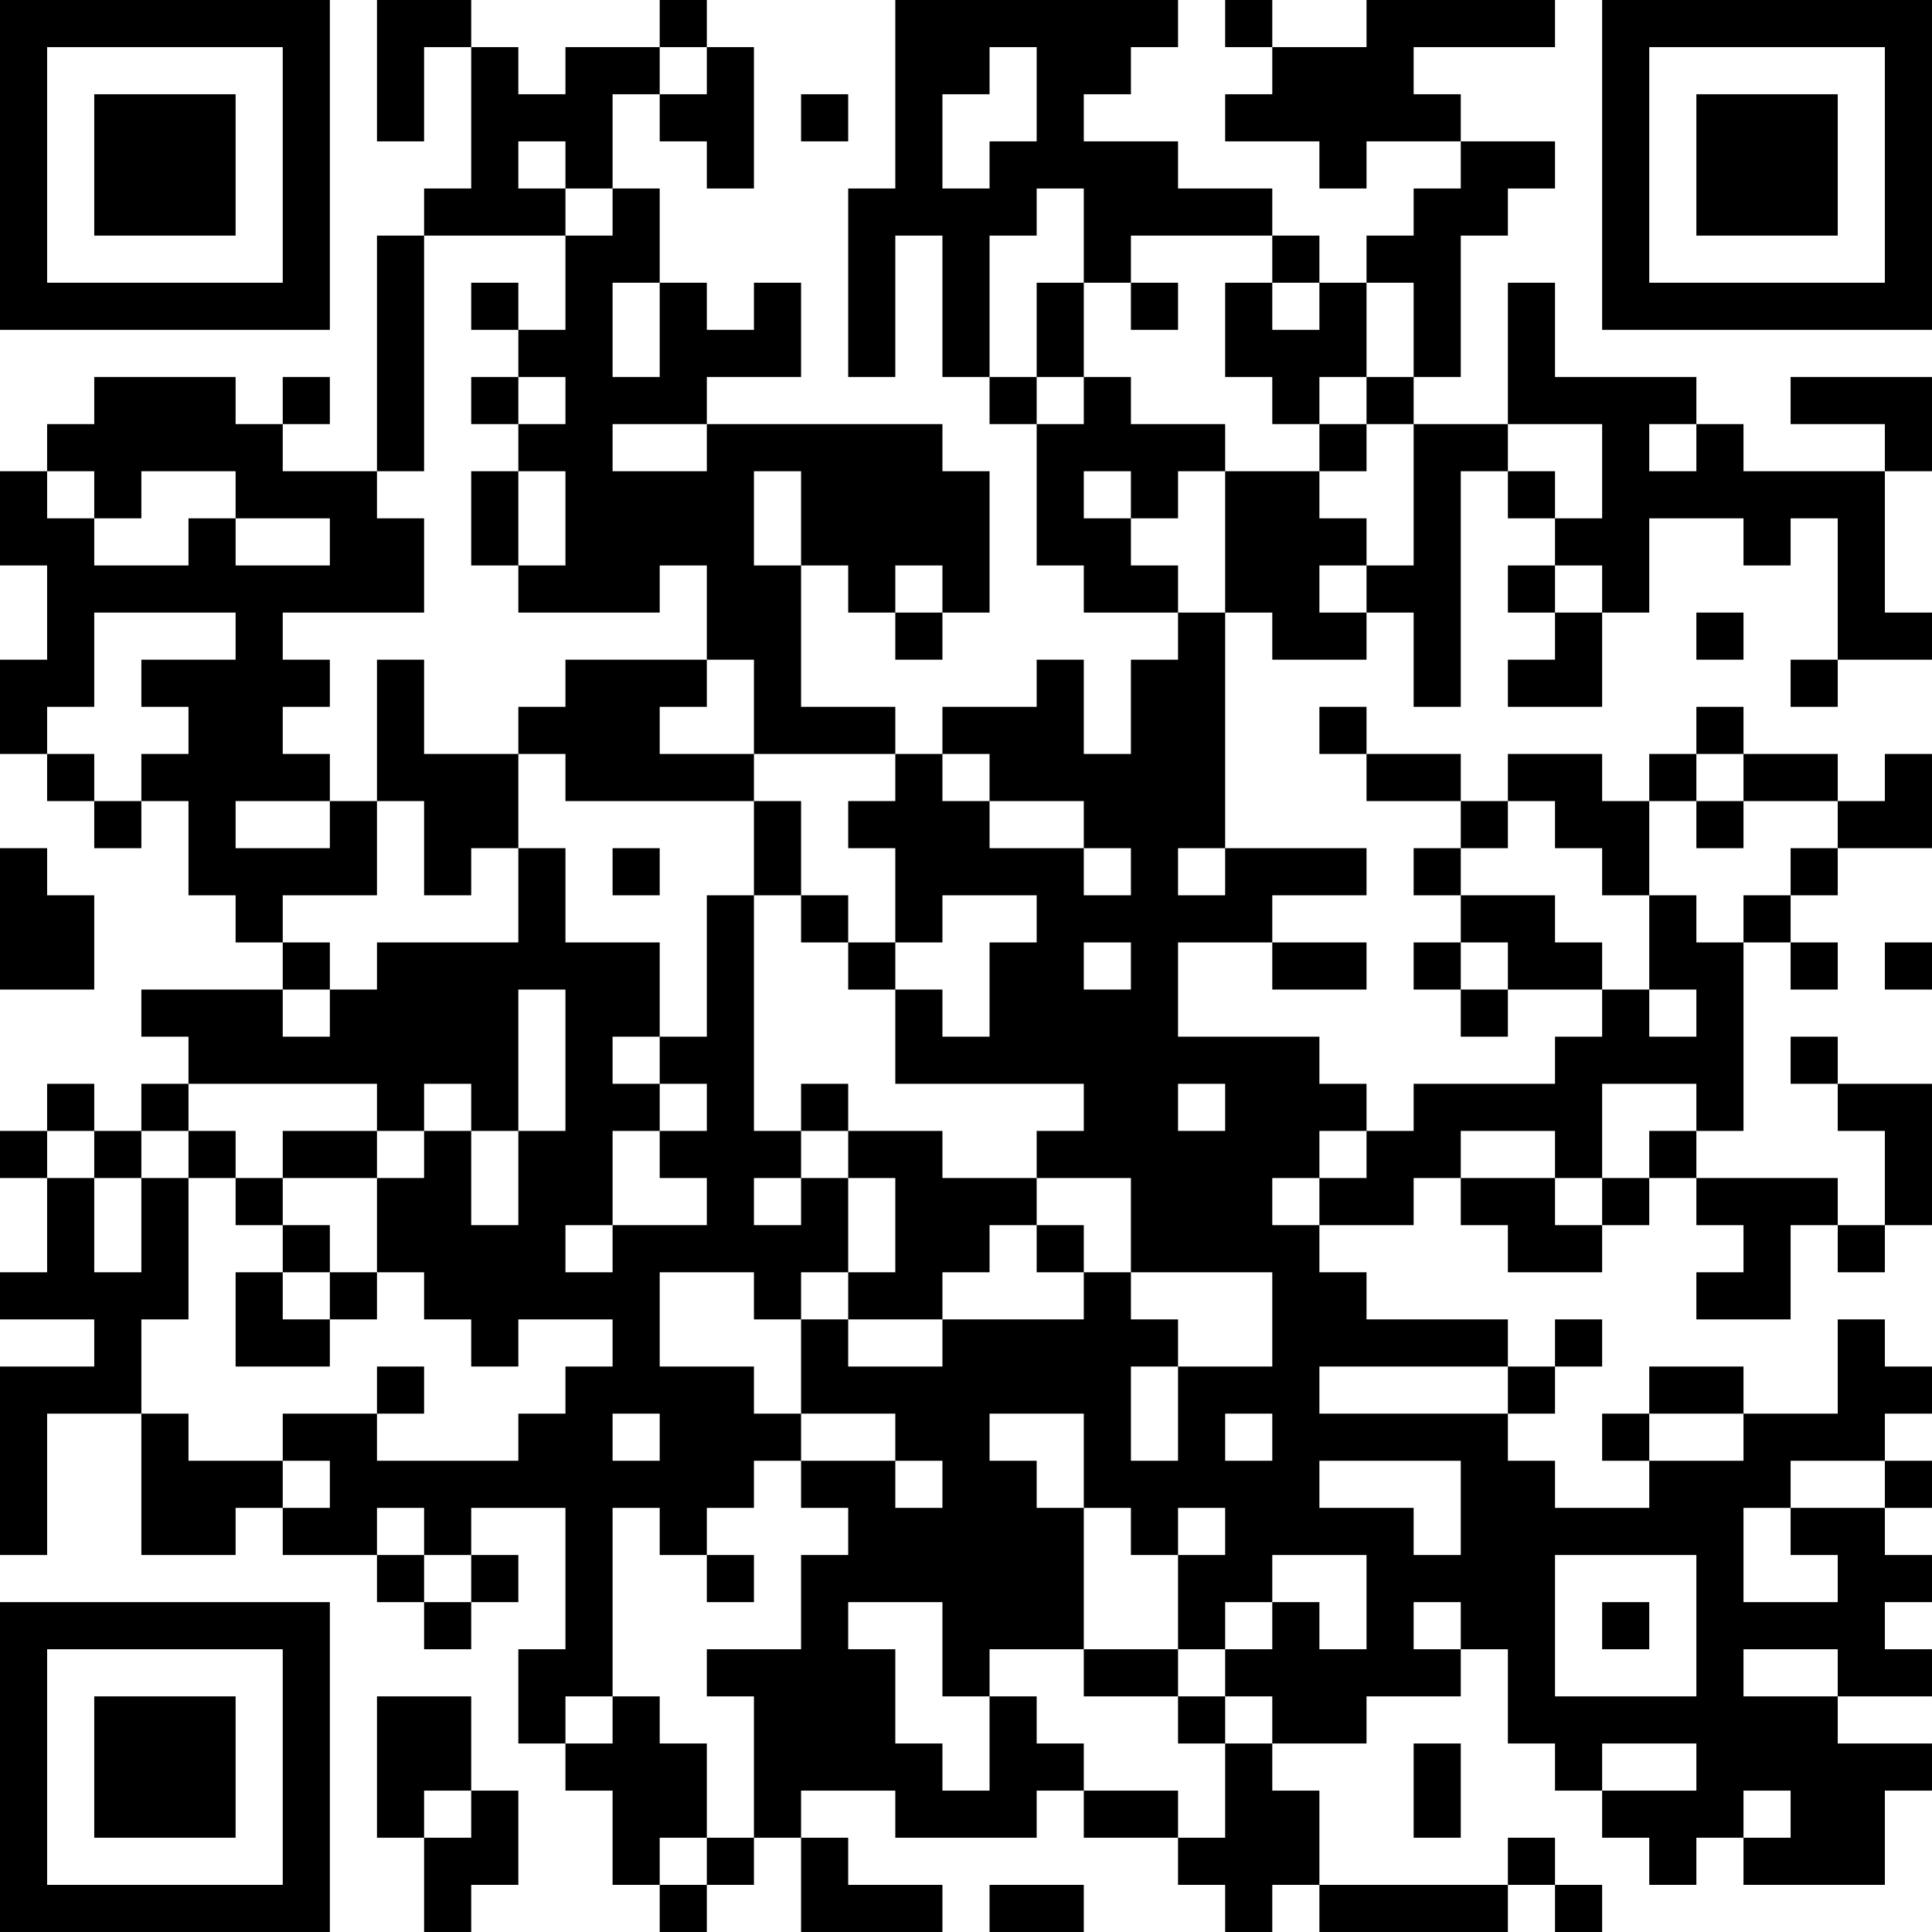 <?xml version="1.0" encoding="UTF-8"?>
<svg xmlns="http://www.w3.org/2000/svg" version="1.1" width="200" height="200" viewBox="0 0 200 200"><rect x="0" y="0" width="200" height="200" fill="#ffffff"/><g transform="scale(4.878)"><g transform="translate(0,0)"><path fill-rule="evenodd" d="M8 0L8 3L9 3L9 1L10 1L10 4L9 4L9 5L8 5L8 10L6 10L6 9L7 9L7 8L6 8L6 9L5 9L5 8L2 8L2 9L1 9L1 10L0 10L0 12L1 12L1 14L0 14L0 16L1 16L1 17L2 17L2 18L3 18L3 17L4 17L4 19L5 19L5 20L6 20L6 21L3 21L3 22L4 22L4 23L3 23L3 24L2 24L2 23L1 23L1 24L0 24L0 25L1 25L1 27L0 27L0 28L2 28L2 29L0 29L0 33L1 33L1 30L3 30L3 33L5 33L5 32L6 32L6 33L8 33L8 34L9 34L9 35L10 35L10 34L11 34L11 33L10 33L10 32L12 32L12 35L11 35L11 37L12 37L12 38L13 38L13 40L14 40L14 41L15 41L15 40L16 40L16 39L17 39L17 41L20 41L20 40L18 40L18 39L17 39L17 38L19 38L19 39L22 39L22 38L23 38L23 39L25 39L25 40L26 40L26 41L27 41L27 40L28 40L28 41L32 41L32 40L33 40L33 41L34 41L34 40L33 40L33 39L32 39L32 40L28 40L28 38L27 38L27 37L29 37L29 36L31 36L31 35L32 35L32 37L33 37L33 38L34 38L34 39L35 39L35 40L36 40L36 39L37 39L37 40L40 40L40 38L41 38L41 37L39 37L39 36L41 36L41 35L40 35L40 34L41 34L41 33L40 33L40 32L41 32L41 31L40 31L40 30L41 30L41 29L40 29L40 28L39 28L39 30L37 30L37 29L35 29L35 30L34 30L34 31L35 31L35 32L33 32L33 31L32 31L32 30L33 30L33 29L34 29L34 28L33 28L33 29L32 29L32 28L29 28L29 27L28 27L28 26L30 26L30 25L31 25L31 26L32 26L32 27L34 27L34 26L35 26L35 25L36 25L36 26L37 26L37 27L36 27L36 28L38 28L38 26L39 26L39 27L40 27L40 26L41 26L41 23L39 23L39 22L38 22L38 23L39 23L39 24L40 24L40 26L39 26L39 25L36 25L36 24L37 24L37 20L38 20L38 21L39 21L39 20L38 20L38 19L39 19L39 18L41 18L41 16L40 16L40 17L39 17L39 16L37 16L37 15L36 15L36 16L35 16L35 17L34 17L34 16L32 16L32 17L31 17L31 16L29 16L29 15L28 15L28 16L29 16L29 17L31 17L31 18L30 18L30 19L31 19L31 20L30 20L30 21L31 21L31 22L32 22L32 21L34 21L34 22L33 22L33 23L30 23L30 24L29 24L29 23L28 23L28 22L25 22L25 20L27 20L27 21L29 21L29 20L27 20L27 19L29 19L29 18L26 18L26 13L27 13L27 14L29 14L29 13L30 13L30 15L31 15L31 10L32 10L32 11L33 11L33 12L32 12L32 13L33 13L33 14L32 14L32 15L34 15L34 13L35 13L35 11L37 11L37 12L38 12L38 11L39 11L39 14L38 14L38 15L39 15L39 14L41 14L41 13L40 13L40 10L41 10L41 8L38 8L38 9L40 9L40 10L37 10L37 9L36 9L36 8L33 8L33 6L32 6L32 9L30 9L30 8L31 8L31 5L32 5L32 4L33 4L33 3L31 3L31 2L30 2L30 1L33 1L33 0L29 0L29 1L27 1L27 0L26 0L26 1L27 1L27 2L26 2L26 3L28 3L28 4L29 4L29 3L31 3L31 4L30 4L30 5L29 5L29 6L28 6L28 5L27 5L27 4L25 4L25 3L23 3L23 2L24 2L24 1L25 1L25 0L19 0L19 4L18 4L18 8L19 8L19 5L20 5L20 8L21 8L21 9L22 9L22 12L23 12L23 13L25 13L25 14L24 14L24 16L23 16L23 14L22 14L22 15L20 15L20 16L19 16L19 15L17 15L17 12L18 12L18 13L19 13L19 14L20 14L20 13L21 13L21 10L20 10L20 9L15 9L15 8L17 8L17 6L16 6L16 7L15 7L15 6L14 6L14 4L13 4L13 2L14 2L14 3L15 3L15 4L16 4L16 1L15 1L15 0L14 0L14 1L12 1L12 2L11 2L11 1L10 1L10 0ZM14 1L14 2L15 2L15 1ZM21 1L21 2L20 2L20 4L21 4L21 3L22 3L22 1ZM17 2L17 3L18 3L18 2ZM11 3L11 4L12 4L12 5L9 5L9 10L8 10L8 11L9 11L9 13L6 13L6 14L7 14L7 15L6 15L6 16L7 16L7 17L5 17L5 18L7 18L7 17L8 17L8 19L6 19L6 20L7 20L7 21L6 21L6 22L7 22L7 21L8 21L8 20L11 20L11 18L12 18L12 20L14 20L14 22L13 22L13 23L14 23L14 24L13 24L13 26L12 26L12 27L13 27L13 26L15 26L15 25L14 25L14 24L15 24L15 23L14 23L14 22L15 22L15 19L16 19L16 24L17 24L17 25L16 25L16 26L17 26L17 25L18 25L18 27L17 27L17 28L16 28L16 27L14 27L14 29L16 29L16 30L17 30L17 31L16 31L16 32L15 32L15 33L14 33L14 32L13 32L13 36L12 36L12 37L13 37L13 36L14 36L14 37L15 37L15 39L14 39L14 40L15 40L15 39L16 39L16 36L15 36L15 35L17 35L17 33L18 33L18 32L17 32L17 31L19 31L19 32L20 32L20 31L19 31L19 30L17 30L17 28L18 28L18 29L20 29L20 28L23 28L23 27L24 27L24 28L25 28L25 29L24 29L24 31L25 31L25 29L27 29L27 27L24 27L24 25L22 25L22 24L23 24L23 23L19 23L19 21L20 21L20 22L21 22L21 20L22 20L22 19L20 19L20 20L19 20L19 18L18 18L18 17L19 17L19 16L16 16L16 14L15 14L15 12L14 12L14 13L11 13L11 12L12 12L12 10L11 10L11 9L12 9L12 8L11 8L11 7L12 7L12 5L13 5L13 4L12 4L12 3ZM22 4L22 5L21 5L21 8L22 8L22 9L23 9L23 8L24 8L24 9L26 9L26 10L25 10L25 11L24 11L24 10L23 10L23 11L24 11L24 12L25 12L25 13L26 13L26 10L28 10L28 11L29 11L29 12L28 12L28 13L29 13L29 12L30 12L30 9L29 9L29 8L30 8L30 6L29 6L29 8L28 8L28 9L27 9L27 8L26 8L26 6L27 6L27 7L28 7L28 6L27 6L27 5L24 5L24 6L23 6L23 4ZM10 6L10 7L11 7L11 6ZM13 6L13 8L14 8L14 6ZM22 6L22 8L23 8L23 6ZM24 6L24 7L25 7L25 6ZM10 8L10 9L11 9L11 8ZM13 9L13 10L15 10L15 9ZM28 9L28 10L29 10L29 9ZM32 9L32 10L33 10L33 11L34 11L34 9ZM35 9L35 10L36 10L36 9ZM1 10L1 11L2 11L2 12L4 12L4 11L5 11L5 12L7 12L7 11L5 11L5 10L3 10L3 11L2 11L2 10ZM10 10L10 12L11 12L11 10ZM16 10L16 12L17 12L17 10ZM19 12L19 13L20 13L20 12ZM33 12L33 13L34 13L34 12ZM2 13L2 15L1 15L1 16L2 16L2 17L3 17L3 16L4 16L4 15L3 15L3 14L5 14L5 13ZM36 13L36 14L37 14L37 13ZM8 14L8 17L9 17L9 19L10 19L10 18L11 18L11 16L12 16L12 17L16 17L16 19L17 19L17 20L18 20L18 21L19 21L19 20L18 20L18 19L17 19L17 17L16 17L16 16L14 16L14 15L15 15L15 14L12 14L12 15L11 15L11 16L9 16L9 14ZM20 16L20 17L21 17L21 18L23 18L23 19L24 19L24 18L23 18L23 17L21 17L21 16ZM36 16L36 17L35 17L35 19L34 19L34 18L33 18L33 17L32 17L32 18L31 18L31 19L33 19L33 20L34 20L34 21L35 21L35 22L36 22L36 21L35 21L35 19L36 19L36 20L37 20L37 19L38 19L38 18L39 18L39 17L37 17L37 16ZM36 17L36 18L37 18L37 17ZM0 18L0 21L2 21L2 19L1 19L1 18ZM13 18L13 19L14 19L14 18ZM25 18L25 19L26 19L26 18ZM23 20L23 21L24 21L24 20ZM31 20L31 21L32 21L32 20ZM40 20L40 21L41 21L41 20ZM11 21L11 24L10 24L10 23L9 23L9 24L8 24L8 23L4 23L4 24L3 24L3 25L2 25L2 24L1 24L1 25L2 25L2 27L3 27L3 25L4 25L4 28L3 28L3 30L4 30L4 31L6 31L6 32L7 32L7 31L6 31L6 30L8 30L8 31L11 31L11 30L12 30L12 29L13 29L13 28L11 28L11 29L10 29L10 28L9 28L9 27L8 27L8 25L9 25L9 24L10 24L10 26L11 26L11 24L12 24L12 21ZM17 23L17 24L18 24L18 25L19 25L19 27L18 27L18 28L20 28L20 27L21 27L21 26L22 26L22 27L23 27L23 26L22 26L22 25L20 25L20 24L18 24L18 23ZM25 23L25 24L26 24L26 23ZM34 23L34 25L33 25L33 24L31 24L31 25L33 25L33 26L34 26L34 25L35 25L35 24L36 24L36 23ZM4 24L4 25L5 25L5 26L6 26L6 27L5 27L5 29L7 29L7 28L8 28L8 27L7 27L7 26L6 26L6 25L8 25L8 24L6 24L6 25L5 25L5 24ZM28 24L28 25L27 25L27 26L28 26L28 25L29 25L29 24ZM6 27L6 28L7 28L7 27ZM8 29L8 30L9 30L9 29ZM28 29L28 30L32 30L32 29ZM13 30L13 31L14 31L14 30ZM21 30L21 31L22 31L22 32L23 32L23 35L21 35L21 36L20 36L20 34L18 34L18 35L19 35L19 37L20 37L20 38L21 38L21 36L22 36L22 37L23 37L23 38L25 38L25 39L26 39L26 37L27 37L27 36L26 36L26 35L27 35L27 34L28 34L28 35L29 35L29 33L27 33L27 34L26 34L26 35L25 35L25 33L26 33L26 32L25 32L25 33L24 33L24 32L23 32L23 30ZM26 30L26 31L27 31L27 30ZM35 30L35 31L37 31L37 30ZM28 31L28 32L30 32L30 33L31 33L31 31ZM38 31L38 32L37 32L37 34L39 34L39 33L38 33L38 32L40 32L40 31ZM8 32L8 33L9 33L9 34L10 34L10 33L9 33L9 32ZM15 33L15 34L16 34L16 33ZM33 33L33 36L36 36L36 33ZM30 34L30 35L31 35L31 34ZM34 34L34 35L35 35L35 34ZM23 35L23 36L25 36L25 37L26 37L26 36L25 36L25 35ZM37 35L37 36L39 36L39 35ZM8 36L8 39L9 39L9 41L10 41L10 40L11 40L11 38L10 38L10 36ZM30 37L30 39L31 39L31 37ZM34 37L34 38L36 38L36 37ZM9 38L9 39L10 39L10 38ZM37 38L37 39L38 39L38 38ZM21 40L21 41L23 41L23 40ZM0 0L0 7L7 7L7 0ZM1 1L1 6L6 6L6 1ZM2 2L2 5L5 5L5 2ZM34 0L34 7L41 7L41 0ZM35 1L35 6L40 6L40 1ZM36 2L36 5L39 5L39 2ZM0 34L0 41L7 41L7 34ZM1 35L1 40L6 40L6 35ZM2 36L2 39L5 39L5 36Z" fill="#000000"/></g></g></svg>
